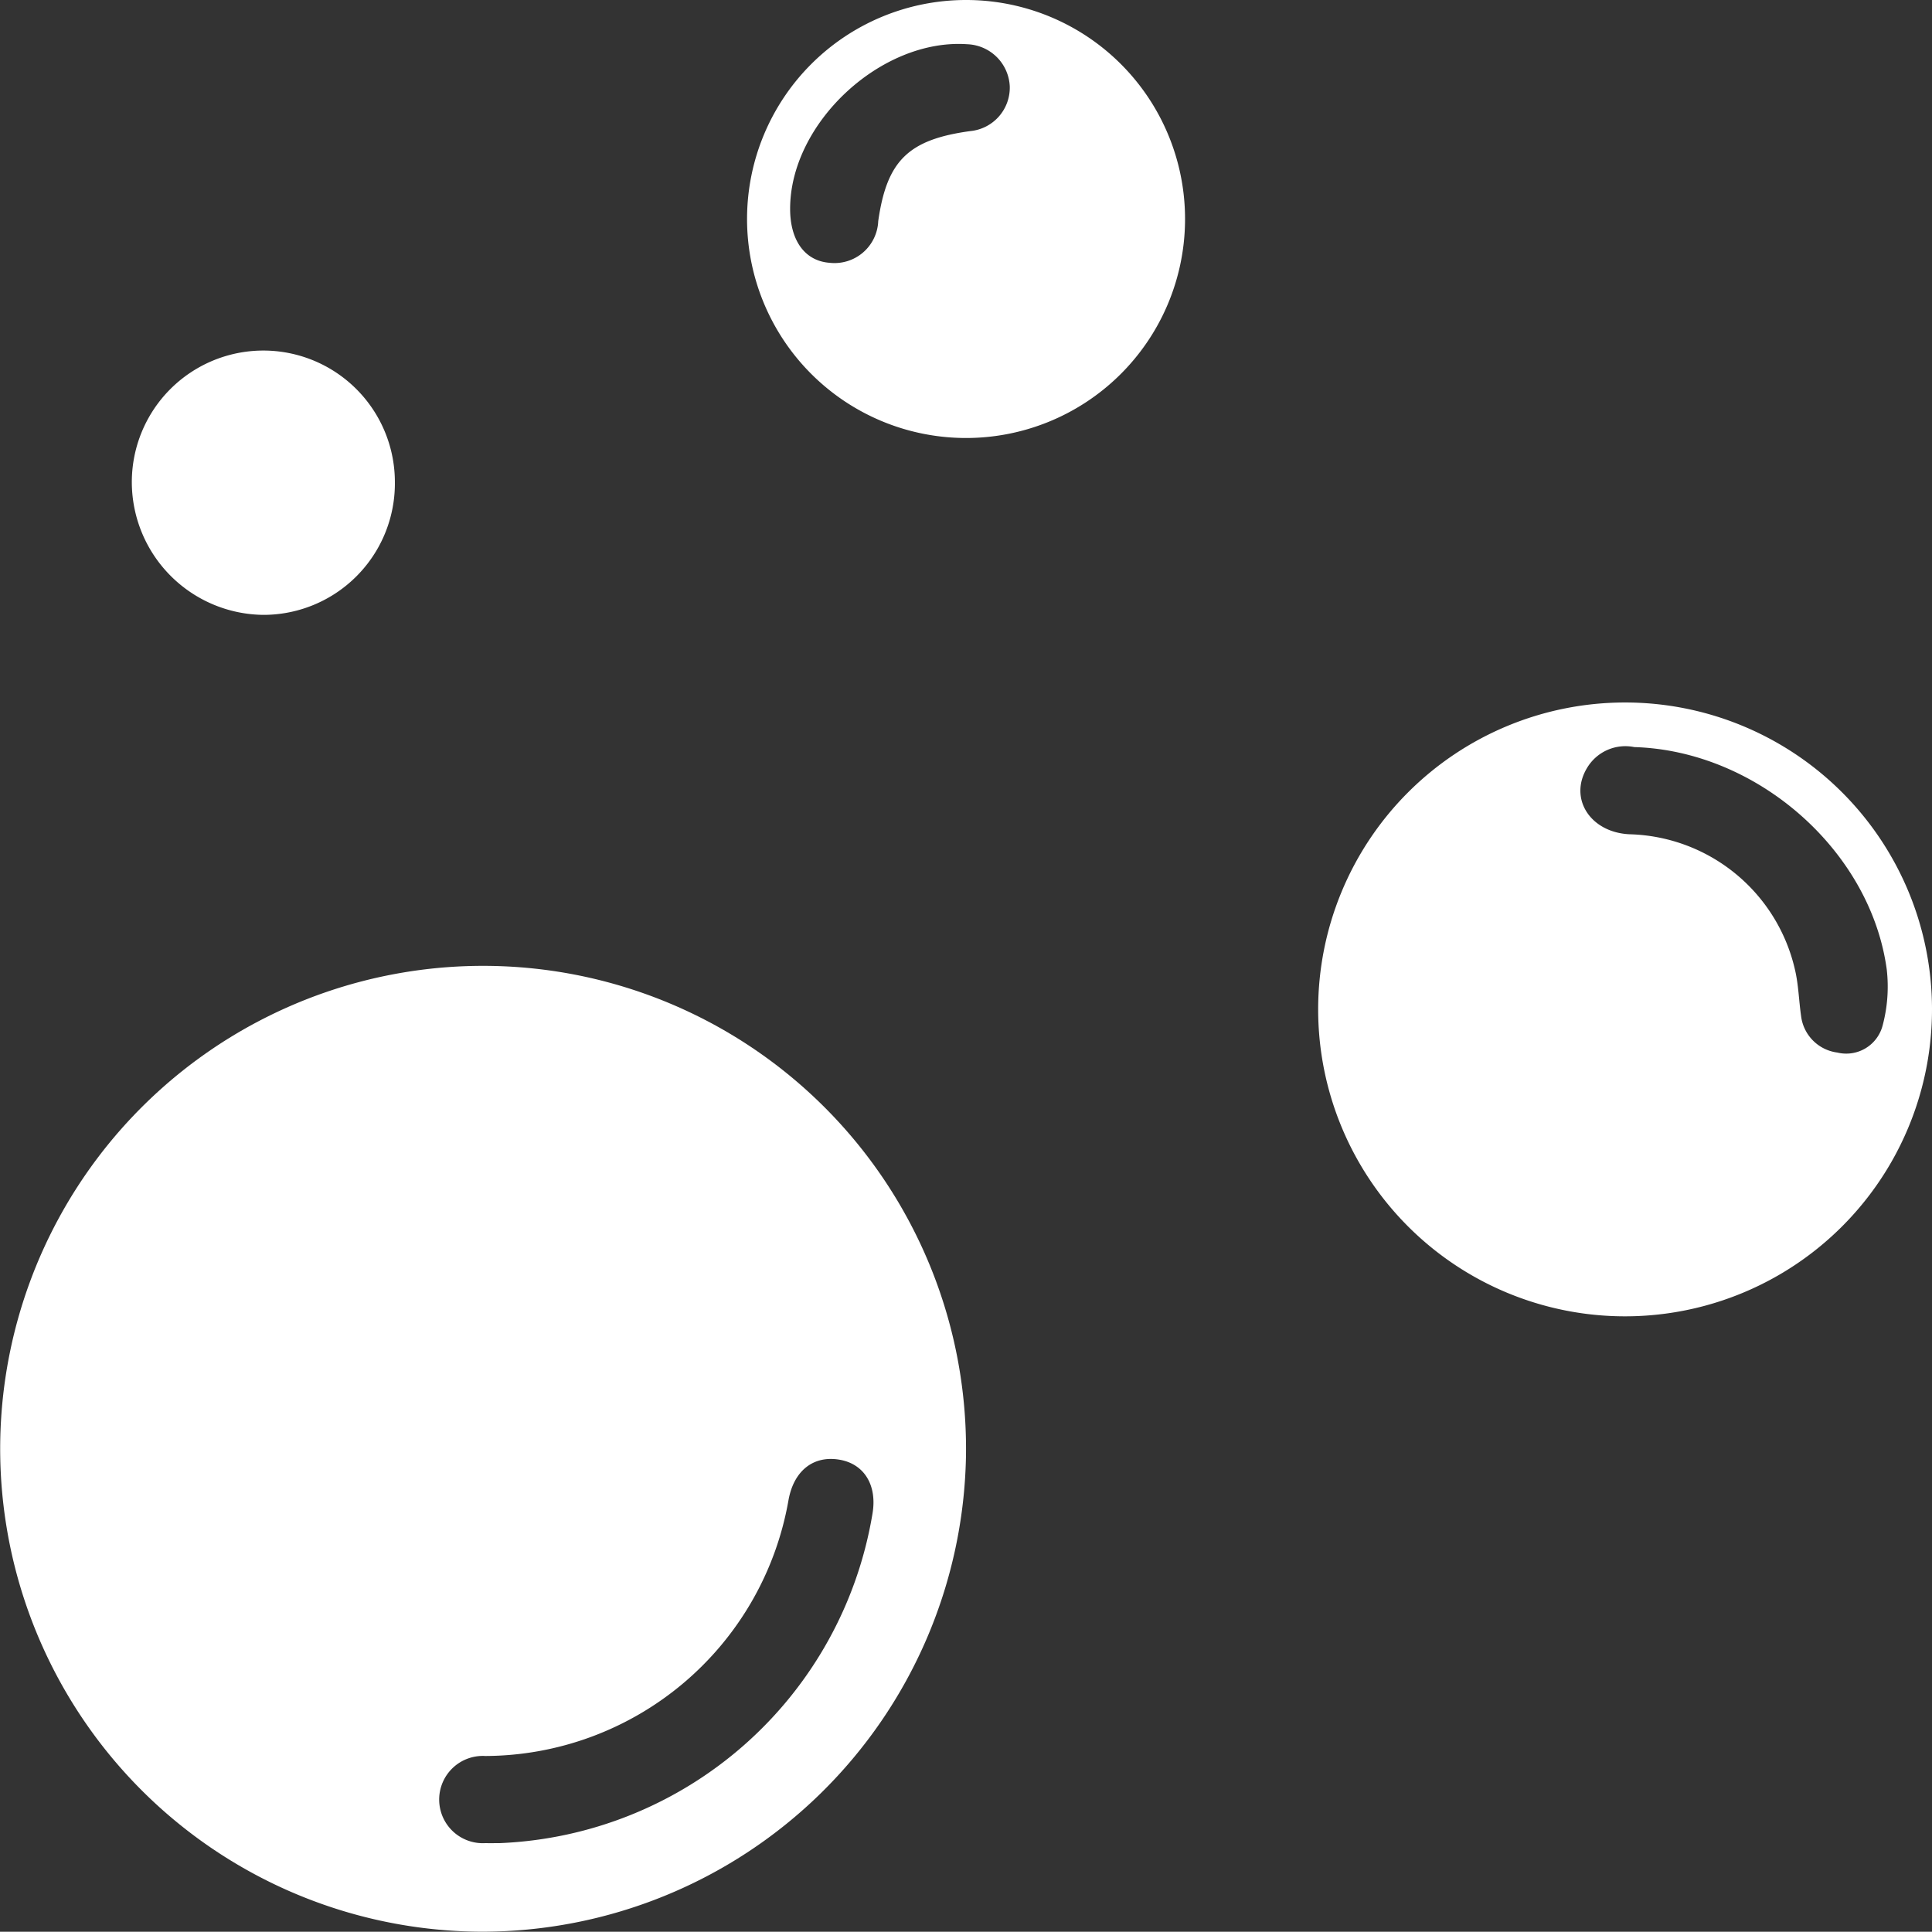 <svg id="bubbles" xmlns="http://www.w3.org/2000/svg" xmlns:xlink="http://www.w3.org/1999/xlink" width="116.926" height="116.91" viewBox="0 0 116.926 116.91">
  <rect x="0" y="0" width="116.926" height="116.91" fill="#333333" stroke="none"/>
  <defs>
    <clipPath id="clip-path">
      <rect id="Rectangle_84" data-name="Rectangle 84" width="116.926" height="116.91" fill="#00a5ed"/>
    </clipPath>
  </defs>
  <g id="Group_67" data-name="Group 67" clip-path="url(#clip-path)">
    <path id="Path_88" data-name="Path 88" d="M29.118,234.53a29.227,29.227,0,1,1,29.343-28.745A29.308,29.308,0,0,1,29.118,234.53m1.137-5.361A23.863,23.863,0,0,0,52.8,209.249c.3-1.72-.483-3.02-1.977-3.282-1.59-.279-2.777.661-3.1,2.429a18.7,18.7,0,0,1-18.352,15.5,2.641,2.641,0,1,0,.007,5.273c.29.007.58,0,.87,0" transform="translate(0 -117.622)" fill="#fff"/>
    <path id="Path_89" data-name="Path 89" d="M258.734,165.212a18.575,18.575,0,1,1,18.577-18.627,18.579,18.579,0,0,1-18.577,18.627m.558-34.451a2.7,2.7,0,0,0-2.866,1.276c-1.1,1.849.207,3.878,2.56,4a10.552,10.552,0,0,1,10.026,8.171c.221.92.24,1.887.376,2.829a2.539,2.539,0,0,0,2.192,2.211,2.276,2.276,0,0,0,2.735-1.607,9.118,9.118,0,0,0,.257-3.424c-.978-7.185-7.839-13.235-15.28-13.456" transform="translate(-160.385 -85.547)" fill="#fff"/>
    <path id="Path_90" data-name="Path 90" d="M162.691,13.422A13.254,13.254,0,1,1,149.406,0a13.25,13.25,0,0,1,13.285,13.422m-23.9-.762c.006,1.906.9,3.13,2.38,3.244a2.649,2.649,0,0,0,2.952-2.521c.521-3.663,1.826-4.939,5.577-5.45a2.643,2.643,0,0,0,2.384-2.707,2.676,2.676,0,0,0-2.574-2.549c-5.215-.362-10.736,4.78-10.719,9.983" transform="translate(-90.972 0)" fill="#fff"/>
    <path id="Path_91" data-name="Path 91" d="M39.954,72.088a7.956,7.956,0,0,1-7.985,7.966,8.044,8.044,0,0,1-7.935-7.931,7.96,7.96,0,1,1,15.919-.035" transform="translate(-16.055 -42.842)" fill="#fff"/>
    <path id="Path_92" data-name="Path 92" d="M82.9,289.213a2.641,2.641,0,1,1-.007-5.273,18.7,18.7,0,0,0,18.352-15.5c.318-1.768,1.506-2.708,3.1-2.429,1.494.262,2.277,1.562,1.977,3.282a23.863,23.863,0,0,1-22.547,19.921" transform="translate(-53.513 -177.667)" fill="none"/>
    <path id="Path_93" data-name="Path 93" d="M291.368,136.131c7.441.221,14.3,6.272,15.28,13.456a9.119,9.119,0,0,1-.257,3.424,2.276,2.276,0,0,1-2.735,1.607,2.539,2.539,0,0,1-2.192-2.211c-.136-.942-.155-1.909-.376-2.83a10.552,10.552,0,0,0-10.026-8.171c-2.353-.121-3.657-2.15-2.56-4a2.7,2.7,0,0,1,2.866-1.276" transform="translate(-192.46 -90.917)" fill="none"/>
    <path id="Path_94" data-name="Path 94" d="M144.052,18.012c-.017-5.2,5.5-10.344,10.719-9.983a2.676,2.676,0,0,1,2.574,2.549,2.643,2.643,0,0,1-2.384,2.707c-3.751.511-5.056,1.787-5.577,5.45a2.649,2.649,0,0,1-2.952,2.521c-1.476-.114-2.374-1.338-2.38-3.244" transform="translate(-96.228 -5.352)" fill="none"/>
  </g>
</svg>
